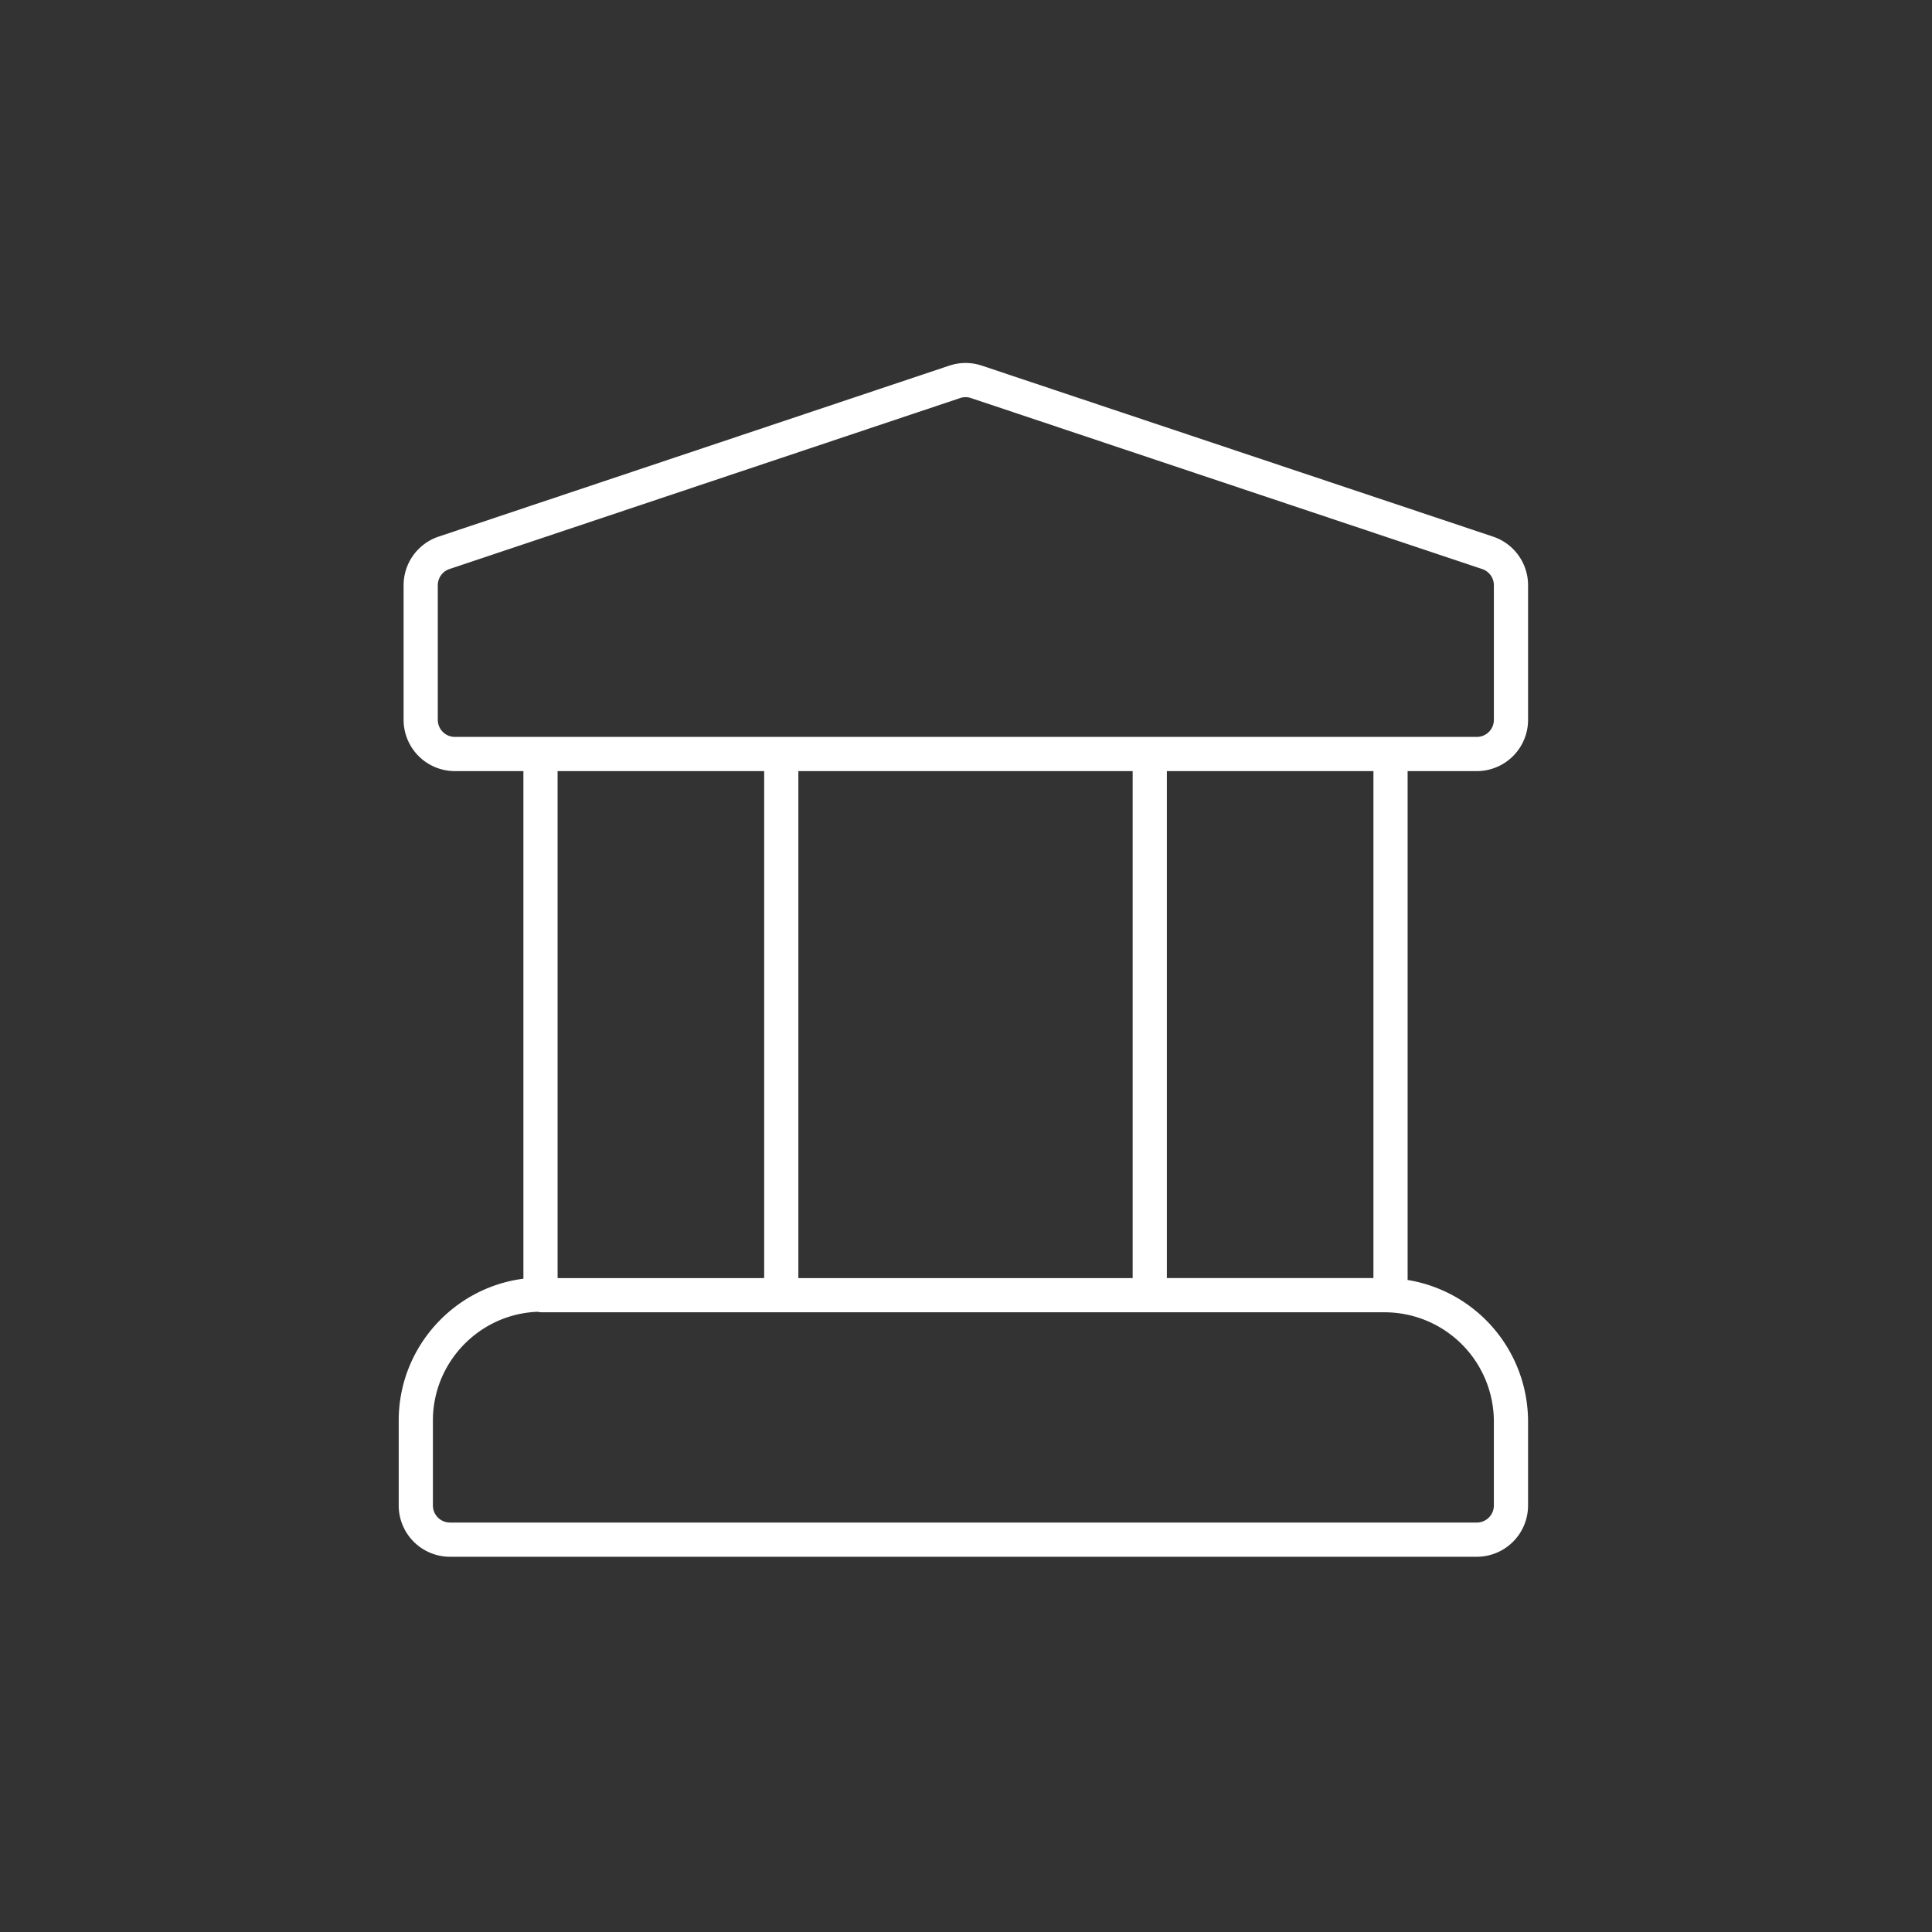<svg xmlns="http://www.w3.org/2000/svg" width="113" height="113" fill="none"><rect width="100%" height="100%" fill="#333333" stroke="none"/><path fill="#fff" fill-rule="evenodd" d="M55.755 21.318a3 3 0 0 1 1.67.067l29.902 10.001a3 3 0 0 1 2.048 2.845v7.87a3 3 0 0 1-3 3H82.33v29.763a8.394 8.394 0 0 1 7.044 8.289v4.9a3 3 0 0 1-3 3H26.32a3 3 0 0 1-3-3v-4.971c0-4.245 3.189-7.764 7.293-8.292V45.101h-4.007a3 3 0 0 1-3-3v-7.87a3 3 0 0 1 2.048-2.845l29.867-10zM31.458 76.724c-3.399.119-6.137 2.93-6.138 6.358v4.97a1 1 0 0 0 1 1h60.054a1 1 0 0 0 1-1v-4.9a6.394 6.394 0 0 0-6.398-6.398H31.7q-.125 0-.242-.03m1.225-.987-.005-.1q-.004-.028-.01-.055.014.075.015.155M68.248 45.1v29.653H80.33V45.101zM32.613 74.754h12.082V45.101H32.613zm14.082 0h19.553V45.101H46.695zm10.096-51.472a1 1 0 0 0-.635 0l-29.867 10a1 1 0 0 0-.683.949v7.87a1 1 0 0 0 1 1h59.769a1 1 0 0 0 1-1v-7.87a1 1 0 0 0-.683-.948z" clip-rule="evenodd"/></svg>